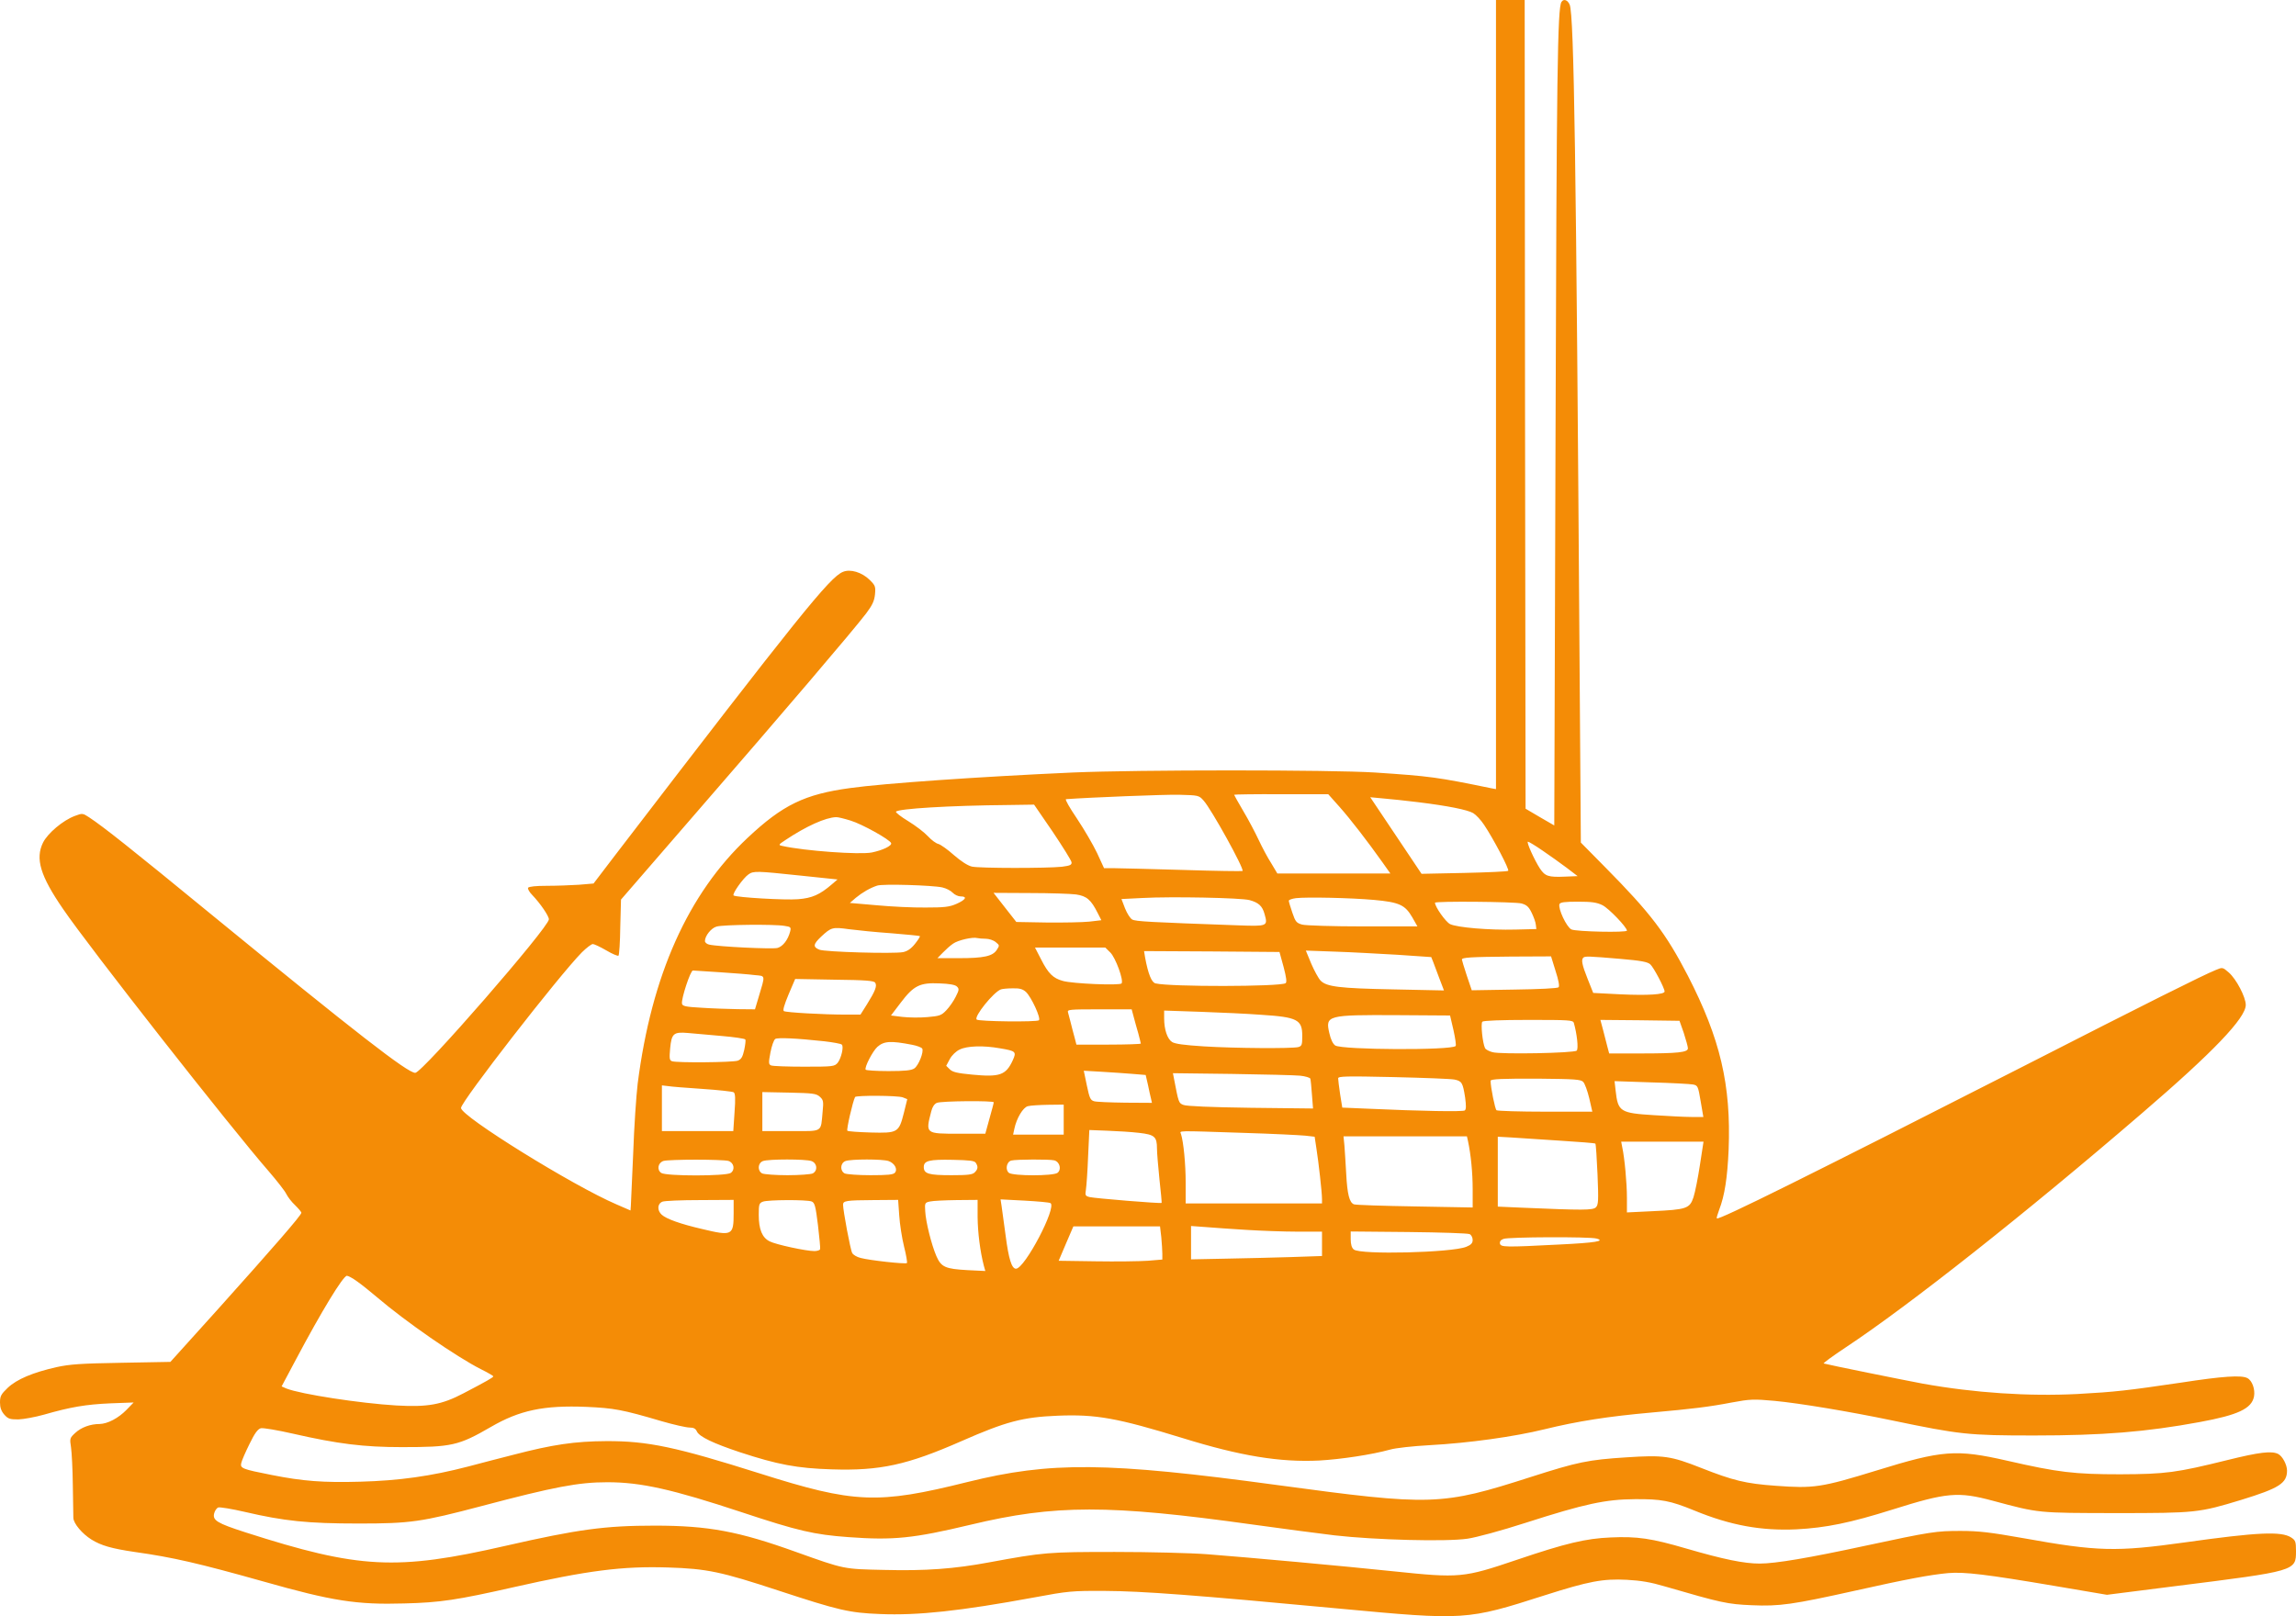 <svg width="98" height="69" viewBox="0 0 98 69" fill="none" xmlns="http://www.w3.org/2000/svg">
<path d="M63.853 16.845V33.69L63.646 33.652C61.334 33.177 61.059 33.14 58.685 32.981C56.809 32.861 48.525 32.861 45.784 32.981C41.78 33.162 37.753 33.441 36.291 33.644C34.346 33.908 33.412 34.36 31.911 35.769C29.362 38.164 27.808 41.645 27.218 46.263C27.157 46.775 27.065 48.109 27.027 49.231C26.981 50.346 26.935 51.355 26.927 51.468L26.912 51.679L26.307 51.416C24.446 50.617 19.677 47.657 19.677 47.303C19.677 47.031 23.857 41.652 24.837 40.658C25.036 40.462 25.243 40.304 25.304 40.304C25.358 40.304 25.618 40.424 25.878 40.575C26.131 40.726 26.368 40.824 26.399 40.801C26.429 40.771 26.468 40.214 26.475 39.573L26.506 38.406L29.813 34.586C33.397 30.458 36.436 26.894 36.972 26.186C37.232 25.84 37.317 25.659 37.347 25.38C37.378 25.041 37.362 24.996 37.117 24.755C36.788 24.431 36.291 24.28 35.977 24.416C35.418 24.642 34.101 26.277 26.23 36.545L25.334 37.72L24.707 37.773C24.362 37.795 23.742 37.818 23.336 37.818C22.884 37.818 22.578 37.848 22.54 37.901C22.517 37.946 22.594 38.089 22.724 38.217C23.068 38.579 23.428 39.106 23.428 39.249C23.428 39.588 18.023 45.803 17.724 45.803C17.395 45.803 15.221 44.116 8.943 38.978C5.627 36.258 4.402 35.287 3.805 34.895C3.53 34.714 3.514 34.714 3.193 34.835C2.687 35.023 2.037 35.573 1.837 35.972C1.501 36.658 1.715 37.389 2.695 38.812C3.797 40.432 9.854 48.154 11.484 50.022C11.821 50.414 12.158 50.843 12.219 50.971C12.281 51.099 12.449 51.318 12.595 51.453C12.74 51.596 12.863 51.74 12.863 51.777C12.863 51.883 11.676 53.246 9.325 55.868L7.273 58.143L5.191 58.181C3.461 58.211 2.986 58.241 2.404 58.369C1.409 58.595 0.72 58.881 0.329 59.251C0.046 59.522 0 59.605 0 59.876C0 60.094 0.054 60.245 0.184 60.396C0.345 60.576 0.421 60.599 0.781 60.599C1.003 60.592 1.501 60.501 1.876 60.396C3.001 60.072 3.66 59.959 4.709 59.913L5.704 59.876L5.398 60.192C5.053 60.546 4.594 60.787 4.249 60.795C3.859 60.795 3.468 60.938 3.216 61.172C2.978 61.39 2.971 61.413 3.032 61.797C3.062 62.008 3.101 62.731 3.108 63.394C3.116 64.057 3.131 64.69 3.131 64.803C3.139 65.044 3.507 65.481 3.905 65.729C4.318 65.985 4.77 66.114 5.742 66.257C7.396 66.49 8.468 66.739 11.255 67.522C14.179 68.351 15.221 68.517 17.257 68.456C18.788 68.419 19.523 68.306 21.92 67.763C25.09 67.048 26.559 66.859 28.504 66.92C30.181 66.972 30.778 67.1 33.251 67.914C35.801 68.75 36.245 68.856 37.562 68.908C39.169 68.976 40.984 68.78 44.138 68.2C45.593 67.929 45.746 67.914 47.163 67.921C48.763 67.929 51.052 68.102 57.154 68.675C62.529 69.18 62.613 69.172 65.928 68.11C67.819 67.507 68.416 67.394 69.442 67.447C70.024 67.477 70.468 67.552 71.05 67.726C73.485 68.434 73.73 68.487 74.771 68.532C75.958 68.584 76.517 68.502 79.166 67.914C81.386 67.417 82.404 67.228 83.147 67.161C83.844 67.1 84.778 67.213 87.756 67.718L89.93 68.087L92.84 67.718C98.008 67.07 98 67.07 98 66.219C98 65.812 97.977 65.759 97.793 65.639C97.372 65.368 96.362 65.413 93.253 65.85C90.328 66.257 89.547 66.242 86.362 65.669C84.954 65.42 84.464 65.36 83.683 65.36C82.649 65.36 82.427 65.39 79.617 65.993C77.206 66.513 75.782 66.754 75.108 66.754C74.442 66.754 73.561 66.573 71.984 66.114C70.491 65.677 69.886 65.586 68.738 65.639C67.689 65.684 66.847 65.88 64.734 66.596C62.467 67.364 62.307 67.379 59.489 67.085C57.338 66.859 53.28 66.49 51.527 66.355C50.83 66.302 49.061 66.257 47.584 66.257C44.736 66.257 44.552 66.272 42.224 66.701C40.731 66.98 39.506 67.07 37.745 67.025C35.992 66.987 36.061 67.002 33.994 66.264C31.528 65.375 30.235 65.134 27.945 65.134C25.817 65.134 24.668 65.292 21.591 65.993C16.92 67.063 15.335 66.98 10.474 65.42C9.264 65.029 9.065 64.908 9.142 64.607C9.172 64.494 9.249 64.381 9.318 64.358C9.379 64.336 9.892 64.418 10.443 64.546C12.127 64.938 13.123 65.044 15.312 65.044C17.525 65.044 17.985 64.976 20.557 64.298C23.658 63.477 24.691 63.281 25.924 63.281C27.363 63.281 28.696 63.582 31.659 64.562C34.063 65.36 34.752 65.518 36.206 65.624C38.143 65.767 38.986 65.677 41.42 65.097C45.034 64.23 47.323 64.23 53.479 65.089C54.658 65.255 56.227 65.458 56.962 65.549C58.67 65.744 61.725 65.827 62.636 65.692C63.003 65.639 64.067 65.353 65.116 65.014C67.651 64.2 68.531 64.012 69.787 64.004C70.912 63.997 71.28 64.064 72.313 64.486C73.868 65.127 75.177 65.36 76.677 65.292C77.948 65.225 78.974 65.014 80.773 64.449C83.093 63.718 83.576 63.673 85.061 64.072C87.052 64.607 86.96 64.592 90.305 64.599C93.743 64.599 93.85 64.584 95.665 64.034C97.28 63.537 97.617 63.326 97.617 62.784C97.617 62.535 97.426 62.173 97.242 62.076C96.966 61.932 96.423 62 95.083 62.332C92.893 62.874 92.449 62.934 90.497 62.942C88.537 62.942 87.84 62.859 85.673 62.362C83.491 61.865 82.909 61.91 80.084 62.784C77.734 63.507 77.42 63.552 75.789 63.432C74.511 63.341 73.967 63.206 72.612 62.671C71.31 62.158 71.012 62.113 69.412 62.219C67.781 62.324 67.344 62.415 65.346 63.055C61.518 64.283 61.135 64.298 54.513 63.401C47.247 62.415 44.843 62.392 41.29 63.273C37.454 64.23 36.467 64.185 32.424 62.904C28.849 61.774 27.647 61.518 25.878 61.526C24.538 61.533 23.597 61.669 21.897 62.113C21.33 62.256 20.465 62.482 19.983 62.61C18.39 63.025 17.027 63.213 15.381 63.258C13.797 63.303 12.931 63.236 11.599 62.972C10.336 62.723 10.244 62.686 10.298 62.46C10.321 62.354 10.481 61.985 10.65 61.646C10.872 61.187 11.002 61.013 11.132 60.976C11.232 60.953 11.852 61.059 12.51 61.209C14.424 61.646 15.527 61.782 17.15 61.782C19.278 61.782 19.569 61.721 20.948 60.923C22.18 60.207 23.206 59.989 25.036 60.064C26.2 60.117 26.552 60.177 28.236 60.674C28.757 60.825 29.293 60.946 29.431 60.946C29.607 60.946 29.691 60.991 29.744 61.111C29.844 61.337 30.449 61.623 31.582 62C33.19 62.528 34.024 62.686 35.494 62.731C37.562 62.799 38.725 62.543 41.038 61.526C42.944 60.689 43.656 60.501 45.141 60.441C46.78 60.373 47.691 60.539 50.485 61.398C52.935 62.158 54.627 62.437 56.312 62.354C57.23 62.302 58.547 62.106 59.336 61.887C59.566 61.819 60.324 61.737 61.02 61.699C62.697 61.608 64.634 61.337 65.92 61.021C67.337 60.674 68.631 60.471 70.499 60.305C72.252 60.147 72.941 60.064 73.921 59.876C74.694 59.733 74.847 59.725 75.751 59.808C76.792 59.906 78.928 60.26 80.735 60.637C83.66 61.247 84.02 61.285 86.822 61.285C89.747 61.285 91.607 61.134 93.889 60.712C95.527 60.411 96.109 60.139 96.208 59.62C96.262 59.318 96.132 58.942 95.925 58.836C95.68 58.701 94.876 58.753 93.115 59.025C90.765 59.371 90.298 59.424 88.675 59.514C86.592 59.62 84.272 59.469 82.06 59.07C81.371 58.942 78.01 58.264 77.841 58.211C77.803 58.203 78.232 57.887 78.79 57.518C81.486 55.732 86.447 51.815 91.416 47.536C94.471 44.914 95.856 43.46 95.856 42.903C95.856 42.572 95.451 41.795 95.129 41.517C94.869 41.291 94.861 41.291 94.578 41.411C94.034 41.63 91.684 42.805 86.362 45.525C77.244 50.173 73.362 52.101 73.278 52.018C73.263 51.996 73.309 51.838 73.377 51.657C73.615 51.039 73.73 50.286 73.783 49.08C73.891 46.308 73.423 44.342 72.045 41.66C71.104 39.844 70.453 38.986 68.516 37.027L67.475 35.972L67.421 28.363C67.275 6.803 67.184 0.686 67 0.203C66.916 1.53476e-06 66.74 -0.068 66.648 0.083C66.479 0.347 66.441 3.119 66.395 18.502L66.341 35.241L65.729 34.887L65.116 34.526L65.093 17.267L65.078 1.53476e-06H64.466H63.853V16.845ZM51.373 34.179C51.703 34.541 53.119 37.102 53.035 37.185C53.02 37.2 51.871 37.185 50.485 37.14C49.099 37.102 47.775 37.065 47.545 37.065H47.124L46.826 36.417C46.657 36.063 46.274 35.407 45.968 34.948C45.662 34.496 45.447 34.127 45.501 34.119C46.527 34.044 49.712 33.916 50.332 33.931C51.151 33.953 51.174 33.953 51.373 34.179ZM57.177 34.45C57.652 34.985 58.371 35.919 59.014 36.824L59.344 37.291H56.932H54.52L54.26 36.854C54.107 36.62 53.869 36.168 53.724 35.859C53.578 35.55 53.288 34.993 53.066 34.624C52.851 34.255 52.675 33.946 52.675 33.931C52.675 33.916 53.578 33.901 54.689 33.908H56.694L57.177 34.45ZM60.523 34.247C61.809 34.405 62.628 34.571 62.881 34.714C63.003 34.789 63.21 35.008 63.348 35.219C63.746 35.814 64.435 37.125 64.374 37.178C64.351 37.208 63.501 37.245 62.498 37.268L60.676 37.306L59.581 35.671L58.486 34.036L59.045 34.089C59.351 34.111 60.017 34.187 60.523 34.247ZM44.934 35.513C45.363 36.153 45.731 36.741 45.738 36.816C45.746 36.929 45.669 36.959 45.325 37.004C44.697 37.072 41.803 37.072 41.482 36.997C41.298 36.952 41.022 36.771 40.716 36.507C40.456 36.273 40.157 36.063 40.057 36.032C39.95 36.01 39.751 35.859 39.606 35.701C39.453 35.535 39.078 35.249 38.771 35.061C38.457 34.872 38.22 34.684 38.243 34.654C38.327 34.526 40.517 34.39 43.066 34.368L44.138 34.352L44.934 35.513ZM36.298 35.031C36.796 35.181 37.983 35.844 38.036 35.995C38.075 36.108 37.684 36.296 37.217 36.394C36.704 36.499 34.323 36.326 33.389 36.115C33.213 36.078 33.221 36.063 33.542 35.852C34.415 35.272 35.234 34.902 35.686 34.887C35.755 34.88 36.03 34.948 36.298 35.031ZM65.836 36.311C66.135 36.515 66.602 36.846 66.862 37.042L67.337 37.404L66.801 37.426C66.089 37.456 65.951 37.411 65.729 37.08C65.492 36.718 65.139 35.934 65.216 35.934C65.254 35.934 65.53 36.1 65.836 36.311ZM34.162 37.381L35.747 37.547L35.502 37.758C34.997 38.194 34.66 38.345 34.063 38.39C33.511 38.436 31.452 38.315 31.314 38.232C31.23 38.179 31.72 37.486 31.95 37.328C32.164 37.178 32.302 37.185 34.162 37.381ZM40.218 37.886C40.387 37.923 40.586 38.029 40.662 38.112C40.747 38.202 40.9 38.27 40.999 38.27C41.306 38.27 41.221 38.413 40.831 38.586C40.525 38.722 40.31 38.745 39.506 38.745C38.978 38.752 38.036 38.707 37.408 38.647L36.275 38.549L36.528 38.33C36.811 38.097 37.141 37.908 37.439 37.81C37.669 37.727 39.812 37.795 40.218 37.886ZM45.93 38.187C46.382 38.255 46.565 38.406 46.856 38.986L47.009 39.287L46.496 39.347C46.206 39.377 45.394 39.392 44.674 39.385L43.38 39.362L42.89 38.737L42.408 38.119L43.962 38.127C44.82 38.127 45.7 38.157 45.93 38.187ZM53.333 38.428C53.724 38.534 53.885 38.684 53.977 39.031C54.122 39.543 54.099 39.551 52.836 39.505C49.061 39.37 48.479 39.34 48.326 39.257C48.242 39.212 48.104 38.993 48.02 38.782L47.867 38.383L48.763 38.338C49.995 38.27 52.966 38.33 53.333 38.428ZM58.647 38.42C59.726 38.519 59.971 38.632 60.278 39.159L60.5 39.551H58.172C56.886 39.551 55.73 39.513 55.584 39.475C55.339 39.407 55.293 39.355 55.163 38.971C55.079 38.729 55.01 38.496 55.01 38.458C55.01 38.413 55.148 38.368 55.316 38.345C55.768 38.292 57.636 38.33 58.647 38.42ZM64.94 38.571C65.162 38.632 65.254 38.714 65.377 38.971C65.461 39.144 65.545 39.37 65.553 39.475L65.576 39.664L64.695 39.686C63.554 39.716 62.184 39.596 61.893 39.453C61.702 39.355 61.25 38.714 61.25 38.541C61.25 38.466 64.642 38.496 64.94 38.571ZM68.401 38.647C68.669 38.782 69.442 39.588 69.442 39.731C69.442 39.822 67.26 39.777 67.069 39.679C66.862 39.573 66.495 38.79 66.563 38.601C66.594 38.519 66.785 38.496 67.352 38.496C67.942 38.496 68.156 38.526 68.401 38.647ZM33.481 39.528C33.749 39.566 33.772 39.588 33.726 39.769C33.634 40.123 33.419 40.402 33.19 40.47C32.968 40.53 30.64 40.417 30.265 40.327C30.166 40.304 30.089 40.236 30.089 40.176C30.089 39.957 30.357 39.618 30.587 39.558C30.855 39.475 33.052 39.453 33.481 39.528ZM38.052 39.844C38.702 39.897 39.246 39.95 39.261 39.965C39.284 39.98 39.185 40.131 39.054 40.296C38.886 40.507 38.725 40.613 38.542 40.65C38.128 40.726 35.211 40.643 34.974 40.545C34.691 40.432 34.706 40.311 35.05 39.987C35.479 39.588 35.533 39.573 36.237 39.671C36.582 39.716 37.401 39.799 38.052 39.844ZM42.071 40.078C42.209 40.078 42.4 40.138 42.5 40.221C42.668 40.357 42.668 40.364 42.546 40.553C42.37 40.824 41.995 40.907 40.93 40.907H40.012L40.241 40.673C40.364 40.545 40.555 40.372 40.678 40.289C40.884 40.138 41.52 39.995 41.711 40.048C41.773 40.063 41.933 40.078 42.071 40.078ZM47.392 40.666C47.614 40.884 47.966 41.841 47.874 41.984C47.813 42.082 45.777 41.999 45.363 41.878C44.95 41.765 44.743 41.562 44.437 40.959L44.177 40.455H45.677H47.178L47.392 40.666ZM54.788 41.283C54.903 41.72 54.934 41.939 54.872 41.976C54.627 42.127 49.942 42.135 49.322 41.984C49.153 41.946 49.008 41.585 48.877 40.884L48.832 40.605L51.718 40.62L54.612 40.643L54.788 41.283ZM59.657 40.763L61.089 40.861L61.166 41.05C61.204 41.155 61.327 41.479 61.434 41.765L61.633 42.285L59.474 42.24C57.162 42.195 56.618 42.127 56.365 41.863C56.273 41.765 56.097 41.441 55.967 41.14L55.737 40.583L56.978 40.628C57.667 40.65 58.869 40.718 59.657 40.763ZM66.395 41.449C66.525 41.848 66.571 42.104 66.525 42.15C66.479 42.195 65.706 42.233 64.634 42.248L62.819 42.278L62.605 41.645C62.49 41.298 62.398 40.989 62.398 40.967C62.398 40.877 62.758 40.854 64.473 40.839L66.204 40.831L66.395 41.449ZM69.159 40.937C70.039 41.012 70.323 41.065 70.438 41.17C70.583 41.298 71.05 42.187 71.05 42.33C71.05 42.459 70.338 42.504 69.174 42.451L68.003 42.391L67.766 41.795C67.528 41.2 67.482 40.974 67.582 40.884C67.651 40.816 67.827 40.824 69.159 40.937ZM30.74 41.509C31.329 41.547 31.995 41.6 32.218 41.63C32.684 41.675 32.669 41.6 32.378 42.579L32.225 43.091L31.483 43.084C31.077 43.076 30.38 43.054 29.936 43.023C29.262 42.986 29.132 42.956 29.109 42.85C29.071 42.647 29.469 41.434 29.576 41.434C29.63 41.434 30.15 41.472 30.74 41.509ZM37.355 41.954C37.447 42.089 37.355 42.315 37.003 42.88L36.727 43.317H36.107C35.165 43.317 33.557 43.227 33.458 43.167C33.404 43.136 33.473 42.903 33.657 42.459L33.94 41.795L35.617 41.826C36.957 41.841 37.301 41.871 37.355 41.954ZM40.846 42.12C40.946 42.217 40.938 42.27 40.792 42.556C40.708 42.73 40.525 42.993 40.394 43.129C40.18 43.355 40.103 43.378 39.583 43.423C39.269 43.453 38.787 43.445 38.519 43.415L38.029 43.355L38.442 42.812C39.001 42.074 39.261 41.946 40.103 41.984C40.525 41.999 40.777 42.044 40.846 42.12ZM43.794 42.353C44.023 42.572 44.437 43.468 44.345 43.558C44.261 43.641 41.765 43.611 41.688 43.528C41.558 43.408 42.408 42.353 42.722 42.24C42.783 42.217 43.013 42.195 43.227 42.195C43.518 42.187 43.656 42.225 43.794 42.353ZM48.388 43.408C48.433 43.589 48.525 43.905 48.587 44.123C48.64 44.334 48.694 44.53 48.694 44.553C48.694 44.575 48.074 44.598 47.316 44.598H45.945L45.861 44.274C45.815 44.101 45.738 43.822 45.7 43.656C45.654 43.491 45.608 43.295 45.585 43.219C45.547 43.099 45.647 43.091 46.925 43.091H48.303L48.388 43.408ZM53.839 43.325C55.378 43.423 55.584 43.536 55.584 44.221C55.584 44.605 55.569 44.658 55.416 44.703C55.148 44.771 52.706 44.756 51.381 44.673C50.562 44.621 50.148 44.568 50.026 44.485C49.827 44.357 49.689 43.958 49.689 43.475V43.144L51.243 43.197C52.093 43.227 53.264 43.28 53.839 43.325ZM62.039 43.98C62.115 44.327 62.161 44.628 62.13 44.658C61.939 44.847 57.299 44.824 56.993 44.636C56.894 44.568 56.802 44.387 56.74 44.108C56.564 43.347 56.649 43.325 59.642 43.34L61.893 43.355L62.039 43.98ZM67.176 43.671C67.306 44.123 67.383 44.771 67.298 44.854C67.191 44.96 64.075 45.02 63.708 44.922C63.562 44.884 63.417 44.809 63.386 44.749C63.279 44.53 63.195 43.694 63.271 43.619C63.317 43.573 64.083 43.543 65.239 43.543C66.977 43.543 67.138 43.551 67.176 43.671ZM71.869 44.101C71.961 44.395 72.045 44.681 72.045 44.756C72.045 44.929 71.617 44.975 70.009 44.975H68.684L68.608 44.688C68.569 44.538 68.485 44.214 68.424 43.973L68.309 43.543L69.993 43.558L71.686 43.581L71.869 44.101ZM30.801 44.229C31.337 44.274 31.796 44.342 31.812 44.38C31.835 44.41 31.812 44.605 31.766 44.824C31.697 45.125 31.643 45.223 31.49 45.283C31.283 45.359 28.872 45.381 28.68 45.306C28.573 45.268 28.566 45.178 28.604 44.756C28.665 44.123 28.749 44.048 29.362 44.101C29.614 44.123 30.258 44.184 30.801 44.229ZM35.181 44.455C35.563 44.5 35.9 44.56 35.931 44.598C36.023 44.681 35.908 45.178 35.755 45.374C35.617 45.532 35.563 45.54 34.323 45.54C33.619 45.54 32.983 45.517 32.914 45.487C32.807 45.442 32.799 45.381 32.884 44.937C32.937 44.658 33.029 44.395 33.09 44.357C33.197 44.289 34.001 44.327 35.181 44.455ZM38.932 44.605C39.139 44.643 39.33 44.718 39.361 44.764C39.445 44.892 39.208 45.495 39.024 45.615C38.901 45.698 38.626 45.728 37.921 45.728C37.408 45.728 36.972 45.698 36.949 45.668C36.888 45.57 37.248 44.877 37.447 44.696C37.73 44.447 38.006 44.425 38.932 44.605ZM42.684 44.756C43.357 44.869 43.396 44.899 43.227 45.268C42.936 45.901 42.676 45.992 41.497 45.879C40.861 45.818 40.662 45.773 40.54 45.653L40.387 45.502L40.54 45.216C40.624 45.057 40.808 44.877 40.961 44.809C41.275 44.651 41.972 44.628 42.684 44.756ZM48.357 45.849L48.901 45.894L49 46.323C49.046 46.557 49.107 46.82 49.13 46.911L49.168 47.084L48.035 47.077C47.407 47.069 46.81 47.046 46.703 47.016C46.542 46.971 46.504 46.888 46.389 46.338L46.259 45.713L47.04 45.758C47.461 45.781 48.058 45.826 48.357 45.849ZM55.492 45.924C55.715 45.947 55.914 46.007 55.929 46.052C55.944 46.105 55.975 46.406 55.998 46.737L56.044 47.325L53.379 47.295C51.695 47.272 50.646 47.227 50.516 47.174C50.309 47.092 50.309 47.099 50.102 46.014L50.064 45.818L52.575 45.849C53.954 45.871 55.27 45.901 55.492 45.924ZM62.084 46.09C62.398 46.157 62.437 46.225 62.536 46.858C62.582 47.205 62.582 47.363 62.521 47.408C62.437 47.468 60.683 47.438 58.371 47.333L57.292 47.287L57.2 46.715C57.154 46.398 57.116 46.097 57.116 46.037C57.116 45.947 57.468 45.939 59.474 45.984C60.768 46.014 61.939 46.059 62.084 46.09ZM67.574 46.188C67.643 46.255 67.758 46.572 67.834 46.888L67.965 47.461H65.966C64.871 47.461 63.93 47.431 63.876 47.4C63.815 47.363 63.623 46.421 63.623 46.142C63.623 46.067 64.129 46.044 65.706 46.052C67.207 46.067 67.467 46.082 67.574 46.188ZM72.26 46.3C72.466 46.338 72.482 46.376 72.589 47.016L72.704 47.687H72.198C71.923 47.687 71.203 47.649 70.606 47.611C69.151 47.521 69.059 47.461 68.96 46.564L68.914 46.157L70.476 46.21C71.341 46.233 72.145 46.278 72.26 46.3ZM29.982 46.489C30.663 46.534 31.261 46.602 31.314 46.632C31.383 46.677 31.398 46.888 31.352 47.491L31.299 48.289H29.775H28.252V47.318V46.338L28.504 46.368C28.634 46.391 29.308 46.444 29.982 46.489ZM34.989 46.82C35.142 46.956 35.157 47.016 35.112 47.461C35.027 48.365 35.15 48.289 33.756 48.289H32.539V47.453V46.624L33.68 46.647C34.691 46.67 34.836 46.685 34.989 46.82ZM38.534 46.85L38.725 46.926L38.58 47.513C38.365 48.357 38.319 48.38 37.163 48.35C36.651 48.335 36.199 48.304 36.168 48.274C36.122 48.229 36.398 47.024 36.497 46.835C36.543 46.76 38.312 46.768 38.534 46.85ZM42.416 47.061C42.416 47.099 42.331 47.408 42.232 47.762L42.056 48.402H40.93C39.491 48.402 39.499 48.41 39.751 47.438C39.797 47.257 39.881 47.129 39.989 47.084C40.195 47.001 42.416 46.986 42.416 47.061ZM45.402 47.8V48.44H44.322H43.242L43.296 48.191C43.388 47.747 43.664 47.28 43.87 47.227C43.977 47.197 44.36 47.174 44.736 47.167L45.402 47.159V47.8ZM48.617 48.365C49.283 48.44 49.383 48.53 49.383 49.035C49.383 49.224 49.436 49.819 49.49 50.361C49.551 50.896 49.59 51.348 49.582 51.355C49.551 51.393 46.726 51.16 46.512 51.107C46.32 51.062 46.313 51.032 46.351 50.783C46.374 50.632 46.42 49.999 46.443 49.382L46.496 48.244L47.27 48.274C47.691 48.289 48.303 48.327 48.617 48.365ZM53.058 48.365C54.298 48.402 55.492 48.463 55.715 48.485L56.113 48.53L56.189 49.035C56.281 49.615 56.427 50.911 56.427 51.19V51.378H53.517H50.608V50.489C50.608 49.691 50.516 48.756 50.409 48.417C50.363 48.267 50.118 48.267 53.058 48.365ZM62.659 48.719C62.781 49.291 62.858 50.06 62.858 50.768V51.551L60.392 51.506C59.03 51.483 57.858 51.446 57.789 51.416C57.598 51.34 57.506 50.994 57.46 50.112C57.437 49.668 57.399 49.126 57.384 48.907L57.345 48.515H59.979H62.613L62.659 48.719ZM66.548 48.696C67.383 48.749 68.079 48.802 68.095 48.824C68.118 48.847 68.156 49.434 68.187 50.143C68.233 51.258 68.225 51.438 68.118 51.544C67.987 51.672 67.582 51.672 64.948 51.559L63.93 51.514V50.022V48.53L64.489 48.561C64.787 48.583 65.721 48.643 66.548 48.696ZM72.558 49.736C72.474 50.286 72.352 50.904 72.283 51.114C72.122 51.596 71.992 51.642 70.537 51.709L69.442 51.762V51.137C69.442 50.512 69.343 49.442 69.243 48.982L69.197 48.741H70.951H72.711L72.558 49.736ZM31.084 49.562C31.322 49.63 31.391 49.932 31.192 50.075C31 50.218 28.412 50.218 28.221 50.075C28.022 49.932 28.091 49.63 28.328 49.562C28.435 49.532 29.055 49.51 29.706 49.51C30.357 49.51 30.977 49.532 31.084 49.562ZM34.637 49.57C34.882 49.66 34.913 49.977 34.691 50.097C34.606 50.135 34.124 50.173 33.611 50.173C33.098 50.173 32.616 50.135 32.531 50.097C32.325 49.984 32.34 49.66 32.562 49.57C32.792 49.48 34.392 49.48 34.637 49.57ZM37.929 49.57C38.182 49.66 38.327 49.917 38.197 50.067C38.128 50.15 37.891 50.173 37.156 50.173C36.635 50.173 36.138 50.135 36.053 50.097C35.847 49.984 35.862 49.66 36.084 49.57C36.314 49.48 37.684 49.48 37.929 49.57ZM41.65 49.645C41.757 49.811 41.742 49.917 41.604 50.052C41.512 50.15 41.306 50.173 40.609 50.173C39.636 50.173 39.43 50.112 39.43 49.826C39.43 49.555 39.652 49.495 40.678 49.517C41.382 49.532 41.596 49.555 41.65 49.645ZM45.003 49.54C45.241 49.608 45.317 49.939 45.134 50.075C44.934 50.21 43.266 50.21 43.066 50.075C42.898 49.947 42.959 49.6 43.166 49.547C43.365 49.495 44.804 49.487 45.003 49.54ZM31.314 51.8C31.314 52.749 31.253 52.779 29.967 52.47C29.055 52.26 28.443 52.041 28.244 51.86C28.045 51.679 28.052 51.393 28.274 51.303C28.366 51.265 29.086 51.235 29.882 51.235L31.314 51.227V51.8ZM34.645 51.295C34.775 51.348 34.813 51.491 34.913 52.305C34.974 52.832 35.02 53.292 35.004 53.337C34.989 53.374 34.882 53.412 34.759 53.412C34.4 53.412 33.113 53.133 32.853 52.998C32.531 52.84 32.386 52.486 32.386 51.868C32.386 51.423 32.401 51.363 32.562 51.303C32.769 51.22 34.43 51.212 34.645 51.295ZM38.381 51.883C38.404 52.252 38.496 52.847 38.587 53.216C38.679 53.578 38.733 53.902 38.71 53.924C38.649 53.977 37.125 53.811 36.735 53.706C36.574 53.668 36.413 53.57 36.375 53.495C36.298 53.367 35.984 51.679 35.984 51.431C35.984 51.265 36.114 51.242 37.294 51.235L38.335 51.227L38.381 51.883ZM41.727 51.958C41.734 52.621 41.834 53.427 41.995 54.045L42.056 54.263L41.298 54.226C40.348 54.173 40.172 54.098 39.966 53.623C39.759 53.141 39.514 52.169 39.491 51.709C39.468 51.363 39.476 51.34 39.698 51.295C39.828 51.265 40.333 51.242 40.831 51.235L41.727 51.227V51.958ZM44.835 51.363C45.126 51.521 43.74 54.165 43.365 54.165C43.181 54.165 43.051 53.744 42.921 52.734C42.852 52.214 42.776 51.657 42.752 51.499L42.707 51.205L43.725 51.258C44.284 51.288 44.781 51.333 44.835 51.363ZM49.567 52.817C49.59 53.073 49.612 53.397 49.612 53.533V53.774L48.985 53.826C48.633 53.849 47.637 53.864 46.764 53.849L45.187 53.826L45.501 53.088L45.815 52.357H47.668H49.513L49.567 52.817ZM53.211 52.508C53.823 52.546 54.796 52.583 55.378 52.583H56.427V53.103V53.623L55.11 53.668C54.382 53.691 53.119 53.721 52.315 53.736L50.837 53.766V53.05V52.342L51.473 52.388C51.818 52.418 52.598 52.47 53.211 52.508ZM62.728 52.689C62.797 52.719 62.858 52.832 62.858 52.938C62.858 53.073 62.789 53.148 62.582 53.231C61.97 53.48 58.057 53.578 57.782 53.344C57.697 53.276 57.652 53.126 57.652 52.907V52.576L60.124 52.599C61.48 52.614 62.651 52.651 62.728 52.689ZM68.141 52.877C68.539 52.983 68.102 53.058 66.548 53.133C64.221 53.254 64.052 53.246 64.022 53.088C64.006 53.005 64.06 52.93 64.175 52.892C64.374 52.809 67.85 52.794 68.141 52.877ZM15.244 54.708C15.427 54.836 15.803 55.137 16.078 55.371C17.311 56.425 19.477 57.925 20.534 58.459C20.825 58.603 21.055 58.738 21.055 58.761C21.055 58.806 20.764 58.972 19.784 59.484C18.85 59.974 18.26 60.079 16.92 60.004C15.374 59.913 12.839 59.522 12.227 59.281L12.02 59.19L12.625 58.053C13.72 55.989 14.646 54.467 14.807 54.467C14.861 54.467 15.06 54.572 15.244 54.708Z" fill="#F48C06"/>
</svg>

